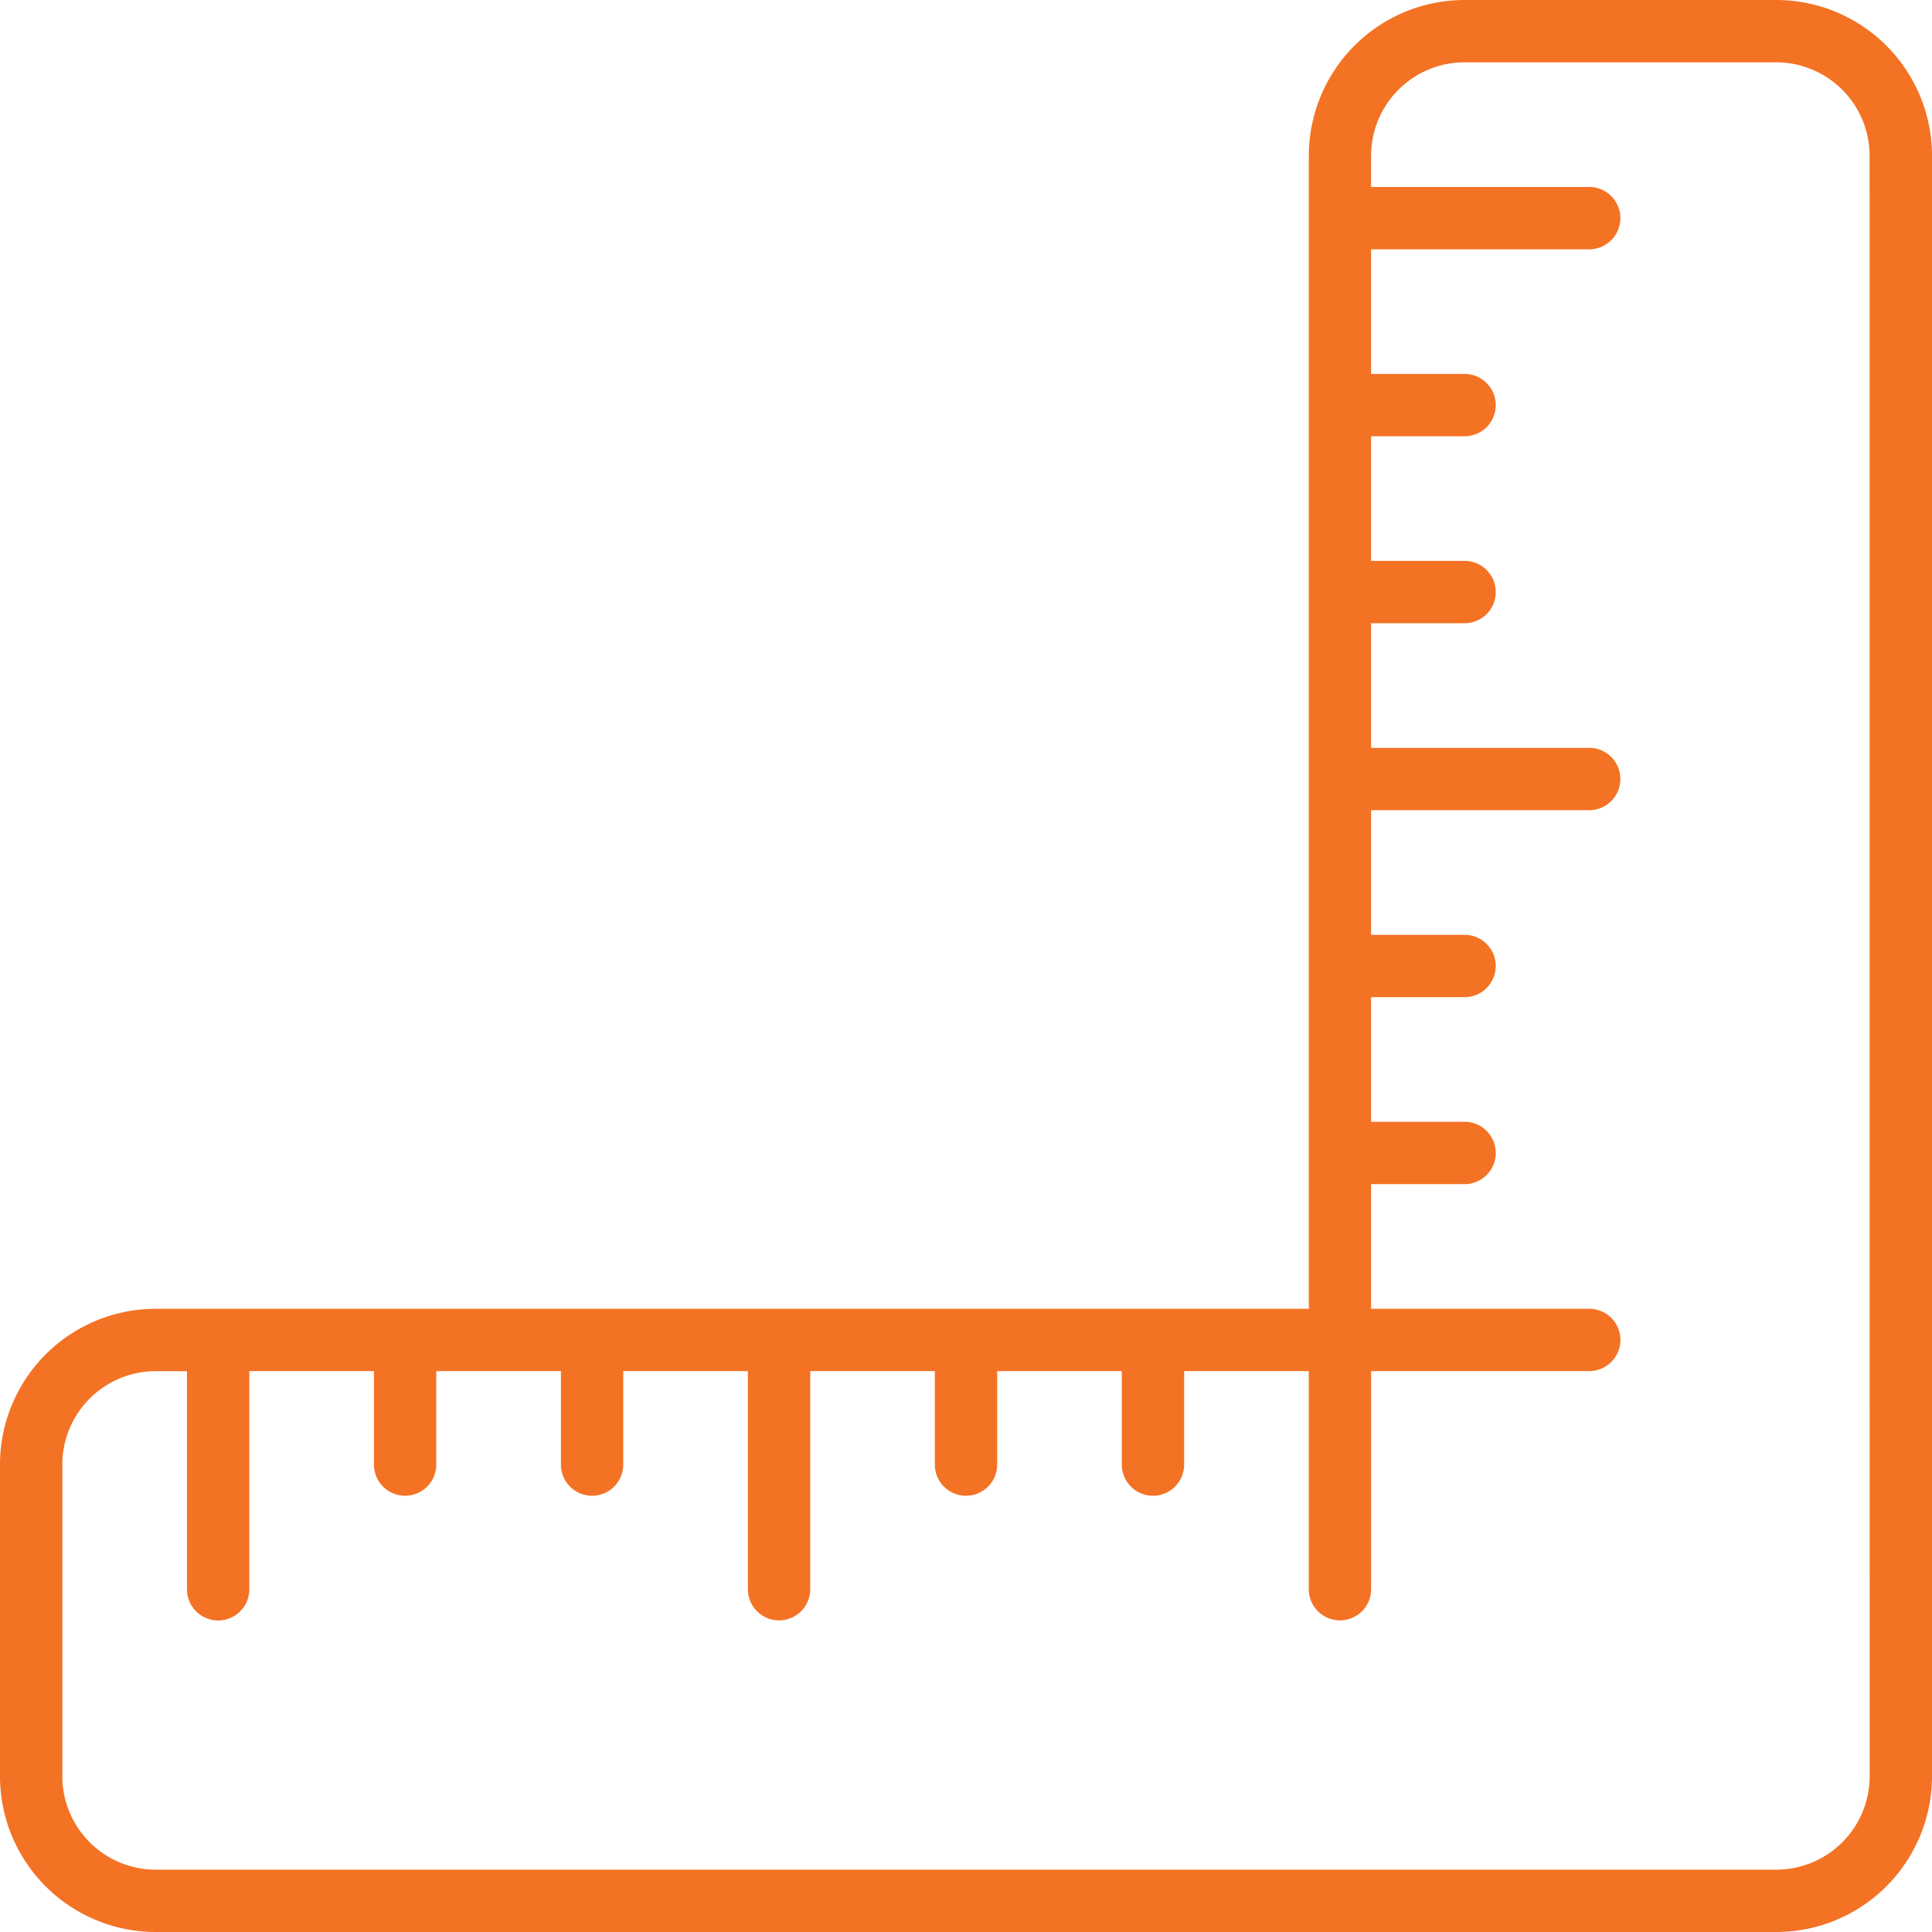 <svg xmlns="http://www.w3.org/2000/svg" width="80" height="80" viewBox="0 0 80 80">
  <path id="area" d="M74.548,1h-12.9a6.452,6.452,0,0,0-6.452,6.452V55.194H7.452A6.452,6.452,0,0,0,1,61.645v12.9A6.452,6.452,0,0,0,7.452,81h67.1A6.452,6.452,0,0,0,81,74.548V7.452A6.452,6.452,0,0,0,74.548,1Zm3.871,73.548a3.871,3.871,0,0,1-3.871,3.871H7.452a3.871,3.871,0,0,1-3.871-3.871v-12.9a3.871,3.871,0,0,1,3.871-3.871h1.29v9.032a1.29,1.29,0,0,0,2.581,0V57.774h5.161v3.871a1.29,1.29,0,1,0,2.581,0V57.774h5.161v3.871a1.29,1.29,0,1,0,2.581,0V57.774h5.161v9.032a1.29,1.29,0,0,0,2.581,0V57.774H39.71v3.871a1.29,1.29,0,1,0,2.581,0V57.774h5.161v3.871a1.29,1.29,0,1,0,2.581,0V57.774h5.161v9.032a1.29,1.29,0,0,0,2.581,0V57.774h9.032a1.29,1.29,0,0,0,0-2.581H57.774V50.032h3.871a1.29,1.29,0,1,0,0-2.581H57.774V42.29h3.871a1.29,1.29,0,1,0,0-2.581H57.774V34.548h9.032a1.29,1.29,0,0,0,0-2.581H57.774V26.806h3.871a1.29,1.29,0,1,0,0-2.581H57.774V19.065h3.871a1.29,1.29,0,1,0,0-2.581H57.774V11.323h9.032a1.29,1.29,0,0,0,0-2.581H57.774V7.452a3.871,3.871,0,0,1,3.871-3.871h12.9a3.871,3.871,0,0,1,3.871,3.871Z" transform="translate(-1 -1)" fill="#f47224"/>
</svg>

